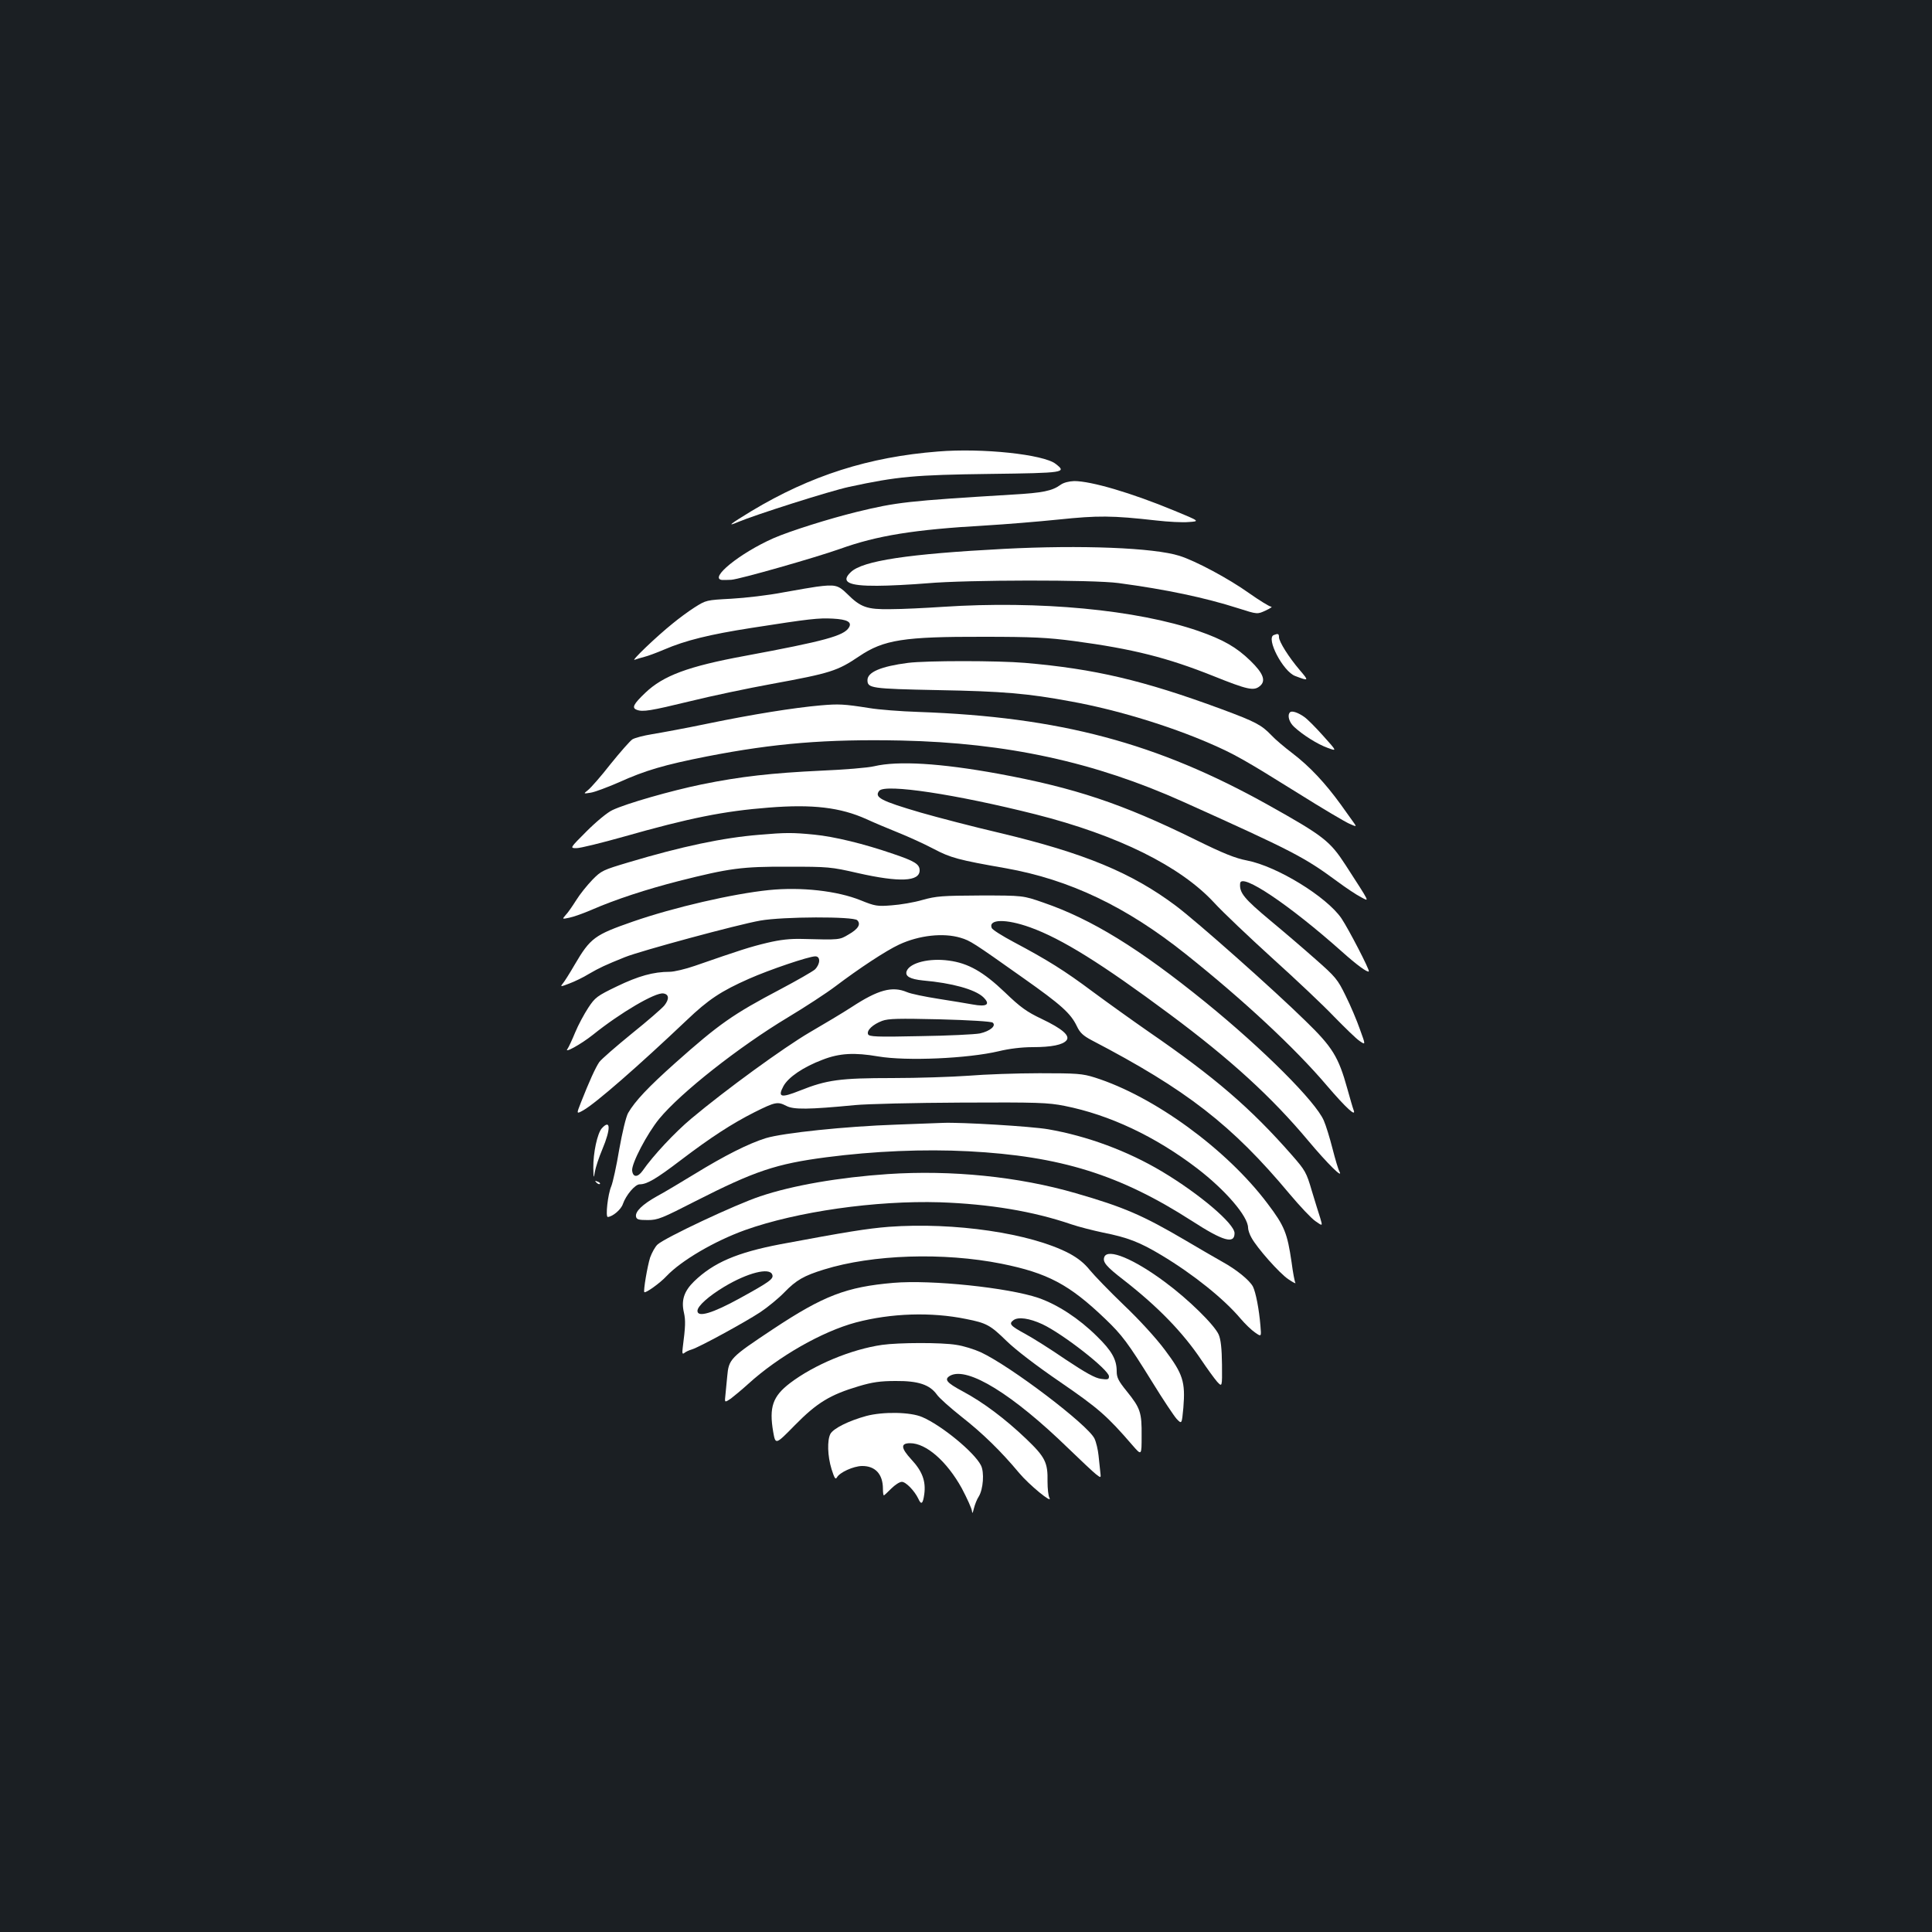 <?xml version="1.0" standalone="no"?>
<!DOCTYPE svg PUBLIC "-//W3C//DTD SVG 20010904//EN"
 "http://www.w3.org/TR/2001/REC-SVG-20010904/DTD/svg10.dtd">
<svg version="1.0" xmlns="http://www.w3.org/2000/svg"
 width="1000pt" height="1000pt" viewBox="0 0 1000 1000"
 preserveAspectRatio="xMidYMid meet">
<rect width="100%" height="100%" fill="#1b1f23"/>
<g transform="translate(0,1000) scale(0.1,-0.1)"
fill="#ffffff" stroke="none">
<path d="M4855 7663 c-357 -28 -659 -124 -965 -308 -112 -68 -131 -83 -70 -57
90 38 477 161 575 182 250 54 340 62 728 67 391 5 399 7 341 52 -62 49 -380
83 -609 64z"/>
<path d="M5490 7491 c-44 -32 -92 -42 -250 -51 -543 -33 -598 -39 -807 -90
-139 -34 -346 -99 -430 -136 -174 -77 -337 -209 -265 -216 9 0 31 0 47 1 44 3
436 115 563 160 192 69 383 100 752 121 102 6 273 20 380 31 203 21 275 21
505 -5 61 -7 136 -11 168 -8 58 4 58 4 -75 59 -222 92 -430 153 -518 153 -27
-1 -55 -8 -70 -19z"/>
<path d="M5195 7159 c-493 -26 -729 -61 -791 -120 -54 -51 -14 -72 136 -71 58
0 175 6 260 13 204 18 858 19 990 1 246 -33 446 -75 621 -131 97 -31 97 -31
140 -11 24 11 37 20 28 20 -8 0 -60 32 -114 70 -105 75 -277 167 -360 193
-132 42 -509 57 -910 36z"/>
<path d="M4225 6963 c-16 -2 -93 -15 -170 -29 -77 -15 -198 -29 -270 -33 -129
-7 -130 -7 -190 -45 -33 -21 -84 -59 -113 -83 -86 -69 -219 -197 -197 -188 11
4 34 11 50 15 17 4 63 21 103 38 109 47 234 78 452 112 301 47 346 52 421 48
75 -4 100 -18 83 -46 -26 -43 -125 -70 -539 -147 -293 -54 -422 -102 -515
-191 -62 -59 -71 -78 -44 -88 31 -12 72 -5 274 44 113 28 304 68 425 90 305
56 339 67 452 143 127 86 232 102 643 101 255 0 332 -4 469 -22 306 -41 483
-86 721 -181 177 -71 209 -78 240 -53 34 27 20 66 -48 132 -72 70 -140 109
-269 154 -318 110 -825 158 -1323 125 -91 -6 -212 -12 -270 -12 -122 -2 -155
9 -226 80 -46 45 -62 49 -159 36z"/>
<path d="M6593 6713 c-42 -16 48 -189 111 -212 71 -27 72 -26 24 30 -58 68
-108 148 -108 171 0 18 -5 20 -27 11z"/>
<path d="M4700 6569 c-140 -18 -210 -48 -210 -89 0 -42 17 -45 364 -52 335 -6
466 -17 691 -59 232 -42 505 -125 715 -216 129 -56 177 -83 461 -260 124 -78
243 -148 264 -157 36 -16 37 -15 24 3 -8 11 -39 54 -70 98 -80 110 -159 195
-248 263 -42 32 -92 74 -111 95 -51 53 -81 69 -256 134 -406 150 -659 209
-1019 240 -140 12 -511 12 -605 0z"/>
<path d="M4248 6349 c-138 -12 -356 -47 -583 -94 -115 -24 -246 -48 -289 -55
-44 -7 -90 -19 -103 -27 -12 -8 -63 -66 -113 -128 -49 -63 -102 -123 -116
-134 -25 -20 -25 -20 13 -14 21 3 87 28 147 54 135 61 233 90 456 134 349 68
616 90 1005 82 546 -12 1001 -111 1459 -317 569 -256 626 -286 796 -411 47
-35 103 -72 125 -83 44 -23 51 -37 -80 166 -81 125 -114 151 -400 311 -576
322 -1079 456 -1810 482 -93 3 -208 12 -255 20 -133 21 -159 22 -252 14z"/>
<path d="M6677 6313 c-15 -15 -5 -51 21 -75 45 -42 121 -90 174 -109 49 -18
49 -18 -23 62 -39 44 -83 88 -98 98 -32 23 -65 34 -74 24z"/>
<path d="M4525 6034 c-33 -8 -157 -18 -276 -23 -253 -12 -416 -30 -617 -71
-160 -33 -391 -99 -462 -133 -25 -11 -84 -60 -133 -109 -88 -88 -88 -88 -53
-88 20 0 129 27 243 59 341 97 520 133 753 151 226 18 370 1 505 -60 39 -18
113 -49 165 -70 52 -21 134 -58 181 -83 89 -47 129 -58 375 -101 331 -59 624
-199 931 -444 300 -239 567 -488 730 -680 101 -118 155 -167 139 -127 -4 10
-18 59 -32 109 -46 166 -77 216 -216 351 -167 164 -563 515 -671 596 -229 172
-476 274 -913 378 -137 32 -321 80 -408 105 -208 61 -242 79 -215 113 32 37
396 -18 809 -122 426 -108 750 -268 925 -458 44 -48 180 -177 301 -287 122
-110 266 -246 320 -303 55 -56 113 -113 131 -125 32 -22 32 -22 2 60 -16 46
-49 124 -74 174 -41 84 -51 97 -157 190 -62 55 -166 144 -230 197 -139 116
-164 146 -159 195 5 56 252 -109 526 -353 77 -69 133 -110 140 -103 6 6 -105
220 -142 275 -77 112 -333 269 -488 299 -62 12 -122 36 -270 109 -378 186
-622 267 -1017 340 -301 55 -520 68 -643 39z"/>
<path d="M3928 5679 c-185 -15 -399 -60 -673 -142 -134 -40 -142 -43 -189 -91
-27 -28 -65 -75 -84 -106 -19 -30 -43 -65 -54 -76 -19 -22 -19 -22 19 -14 21
4 74 23 118 42 122 53 281 105 449 148 261 66 326 75 566 74 207 0 221 -1 360
-33 217 -49 320 -44 320 14 0 32 -26 48 -136 85 -153 53 -307 90 -410 100
-111 11 -148 11 -286 -1z"/>
<path d="M3980 5393 c-187 -19 -494 -90 -704 -163 -198 -69 -220 -84 -302
-224 -26 -45 -54 -89 -62 -98 -13 -16 -10 -16 34 1 27 10 73 32 102 50 55 32
85 46 187 87 79 32 585 169 700 189 118 21 482 22 502 2 20 -20 6 -45 -45 -74
-47 -28 -45 -28 -237 -23 -65 2 -117 -4 -184 -20 -88 -21 -138 -37 -374 -119
-49 -17 -108 -31 -131 -31 -84 0 -162 -22 -272 -75 -104 -50 -114 -58 -149
-111 -21 -32 -52 -89 -68 -128 -16 -39 -34 -77 -39 -84 -23 -28 68 22 131 72
143 115 323 220 364 214 30 -4 32 -29 6 -62 -12 -15 -88 -81 -169 -146 -81
-66 -157 -132 -168 -147 -20 -29 -52 -100 -95 -209 -24 -61 -24 -61 12 -41 64
36 285 229 536 467 111 106 177 150 322 214 106 47 310 116 343 116 28 0 26
-40 -2 -68 -13 -11 -93 -57 -178 -102 -247 -130 -318 -180 -545 -382 -140
-125 -208 -197 -244 -259 -11 -20 -30 -99 -46 -189 -14 -85 -33 -170 -41 -190
-18 -41 -31 -160 -18 -159 26 2 69 39 78 67 16 46 63 102 87 102 37 0 84 27
210 123 159 121 269 192 384 250 108 54 120 56 165 33 37 -20 116 -19 355 4
61 6 308 12 550 13 396 2 449 0 535 -17 232 -46 470 -158 687 -324 146 -112
263 -248 263 -307 0 -11 8 -35 18 -52 29 -53 144 -183 190 -214 24 -16 40 -25
37 -19 -4 6 -13 54 -20 108 -22 149 -36 186 -124 302 -211 281 -588 556 -895
653 -64 20 -91 22 -286 22 -118 0 -284 -6 -368 -13 -85 -6 -261 -12 -393 -12
-270 0 -339 -9 -479 -65 -98 -39 -116 -35 -85 23 25 46 102 99 203 137 87 34
165 38 287 17 147 -25 464 -11 625 27 53 13 119 21 175 21 98 0 156 12 175 35
20 24 -21 60 -128 111 -78 37 -110 60 -191 138 -111 106 -190 151 -290 164
-101 14 -201 -11 -218 -54 -10 -27 17 -42 85 -49 150 -13 267 -46 310 -85 41
-39 21 -53 -54 -39 -27 5 -106 18 -176 29 -70 11 -144 26 -164 35 -76 32 -149
12 -285 -77 -46 -30 -145 -89 -219 -132 -133 -78 -432 -295 -612 -446 -84 -70
-199 -193 -252 -270 -25 -35 -50 -35 -54 1 -4 36 77 191 140 268 111 135 413
373 666 525 90 54 200 126 245 160 123 93 262 185 331 217 103 48 229 62 318
35 50 -15 63 -23 324 -208 197 -139 246 -183 278 -250 16 -34 33 -49 76 -72
491 -256 727 -439 1025 -796 53 -63 113 -127 134 -141 37 -26 37 -26 25 15 -8
23 -27 87 -44 142 -28 96 -34 106 -103 185 -214 244 -399 403 -742 639 -82 57
-212 150 -289 207 -147 110 -236 165 -409 257 -60 32 -111 64 -114 73 -18 46
74 48 199 3 164 -59 372 -189 723 -450 315 -234 528 -429 717 -655 99 -118
182 -200 161 -159 -6 10 -22 64 -36 119 -14 55 -34 120 -45 145 -42 98 -313
369 -612 612 -344 279 -589 430 -839 516 -106 37 -106 37 -326 37 -198 -1
-228 -3 -300 -23 -44 -13 -116 -25 -160 -28 -74 -6 -86 -4 -160 26 -121 49
-308 70 -475 53z m1158 -686 c20 -16 -13 -44 -66 -56 -26 -5 -165 -12 -310
-14 -227 -5 -264 -3 -269 10 -8 20 25 51 73 69 32 12 85 13 299 8 153 -4 265
-11 273 -17z"/>
<path d="M4640 4179 c-265 -9 -587 -43 -676 -70 -90 -28 -213 -90 -371 -187
-71 -43 -157 -95 -193 -114 -75 -42 -113 -79 -108 -105 3 -15 13 -18 61 -18
52 0 73 9 249 99 305 155 415 192 675 226 246 32 504 43 736 31 476 -25 784
-121 1157 -361 161 -104 220 -121 220 -63 0 49 -181 203 -375 319 -179 107
-388 184 -590 219 -87 15 -449 37 -545 33 -19 -1 -127 -5 -240 -9z"/>
<path d="M3115 4160 c-23 -26 -45 -127 -44 -205 1 -55 2 -57 8 -20 4 22 21 75
39 117 44 105 43 158 -3 108z"/>
<path d="M4595 3923 c-250 -17 -491 -58 -660 -115 -127 -42 -495 -215 -532
-250 -12 -11 -29 -42 -38 -67 -14 -44 -36 -173 -30 -179 6 -7 82 47 115 83 77
81 248 181 406 238 269 96 675 154 1009 144 256 -9 481 -46 680 -114 38 -13
113 -32 165 -43 126 -25 189 -49 302 -117 165 -99 323 -226 409 -328 23 -27
57 -60 75 -72 33 -23 33 -23 28 35 -7 85 -24 173 -39 203 -18 33 -85 88 -160
129 -33 19 -119 68 -191 111 -218 128 -316 171 -566 243 -296 86 -643 121
-973 99z"/>
<path d="M3087 3879 c7 -7 15 -10 18 -7 3 3 -2 9 -12 12 -14 6 -15 5 -6 -5z"/>
<path d="M4600 3650 c-112 -9 -218 -26 -560 -90 -225 -43 -347 -95 -448 -193
-51 -50 -67 -97 -52 -161 9 -41 8 -71 -6 -180 -4 -31 -2 -37 8 -29 7 6 24 14
38 18 38 11 276 141 355 193 39 26 95 72 125 103 61 63 101 86 205 118 251 78
618 90 919 30 238 -48 350 -107 535 -284 89 -85 119 -125 246 -330 54 -88 111
-173 125 -189 27 -28 27 -28 35 57 11 135 -2 175 -95 299 -46 62 -135 159
-214 234 -74 71 -152 152 -175 180 -28 35 -61 62 -108 87 -199 104 -594 162
-933 137z m-603 -247 c9 -22 -12 -37 -168 -123 -140 -77 -219 -101 -219 -65 0
25 59 77 139 125 120 72 234 101 248 63z"/>
<path d="M5716 3494 c-10 -26 9 -49 101 -120 177 -138 305 -270 401 -413 31
-46 68 -97 82 -113 26 -28 26 -28 25 89 -1 83 -6 129 -17 155 -22 50 -157 183
-278 272 -161 120 -296 176 -314 130z"/>
<path d="M4624 3360 c-243 -21 -361 -66 -622 -239 -223 -148 -230 -155 -238
-246 -3 -27 -7 -69 -9 -93 -5 -43 -5 -43 28 -21 17 13 58 47 90 76 156 142
382 271 557 318 182 48 390 55 570 18 107 -21 126 -32 210 -114 46 -45 154
-128 277 -212 198 -136 243 -175 375 -328 47 -54 47 -54 47 49 1 121 -6 143
-77 231 -43 53 -52 71 -52 103 0 61 -25 106 -103 182 -93 92 -202 163 -302
198 -156 53 -554 95 -751 78z m771 -214 c105 -49 345 -236 345 -270 0 -16 -6
-18 -41 -13 -31 4 -79 31 -183 100 -77 53 -171 112 -208 132 -79 43 -88 53
-62 72 24 18 82 10 149 -21z"/>
<path d="M4566 3039 c-160 -23 -352 -103 -477 -198 -89 -68 -109 -124 -87
-252 12 -68 12 -68 112 34 115 117 183 158 331 202 70 21 112 27 191 27 117 1
176 -19 213 -70 12 -18 70 -69 129 -116 106 -83 202 -176 297 -290 52 -62 175
-163 157 -129 -6 10 -10 48 -10 84 2 99 -12 127 -110 221 -109 104 -223 190
-330 247 -84 45 -97 62 -63 81 90 47 323 -97 611 -377 63 -61 127 -121 142
-133 27 -21 27 -21 23 12 -2 18 -6 57 -9 85 -3 29 -12 68 -21 87 -34 71 -434
375 -589 447 -33 15 -90 33 -126 38 -76 13 -299 12 -384 0z"/>
<path d="M4484 2671 c-91 -25 -170 -64 -186 -93 -17 -33 -15 -114 6 -182 15
-47 20 -56 28 -43 14 26 85 58 129 59 69 1 109 -42 109 -118 0 -19 2 -34 5
-34 2 0 19 16 38 35 19 19 43 35 55 35 21 0 66 -47 85 -87 15 -34 24 -28 31
23 9 67 -10 119 -67 180 -55 60 -56 84 -6 84 83 0 190 -94 267 -233 28 -53 52
-106 53 -119 1 -15 4 -10 10 15 5 20 16 48 25 61 23 37 30 126 11 162 -35 68
-203 206 -303 249 -61 27 -203 29 -290 6z"/>
</g>
</svg>
